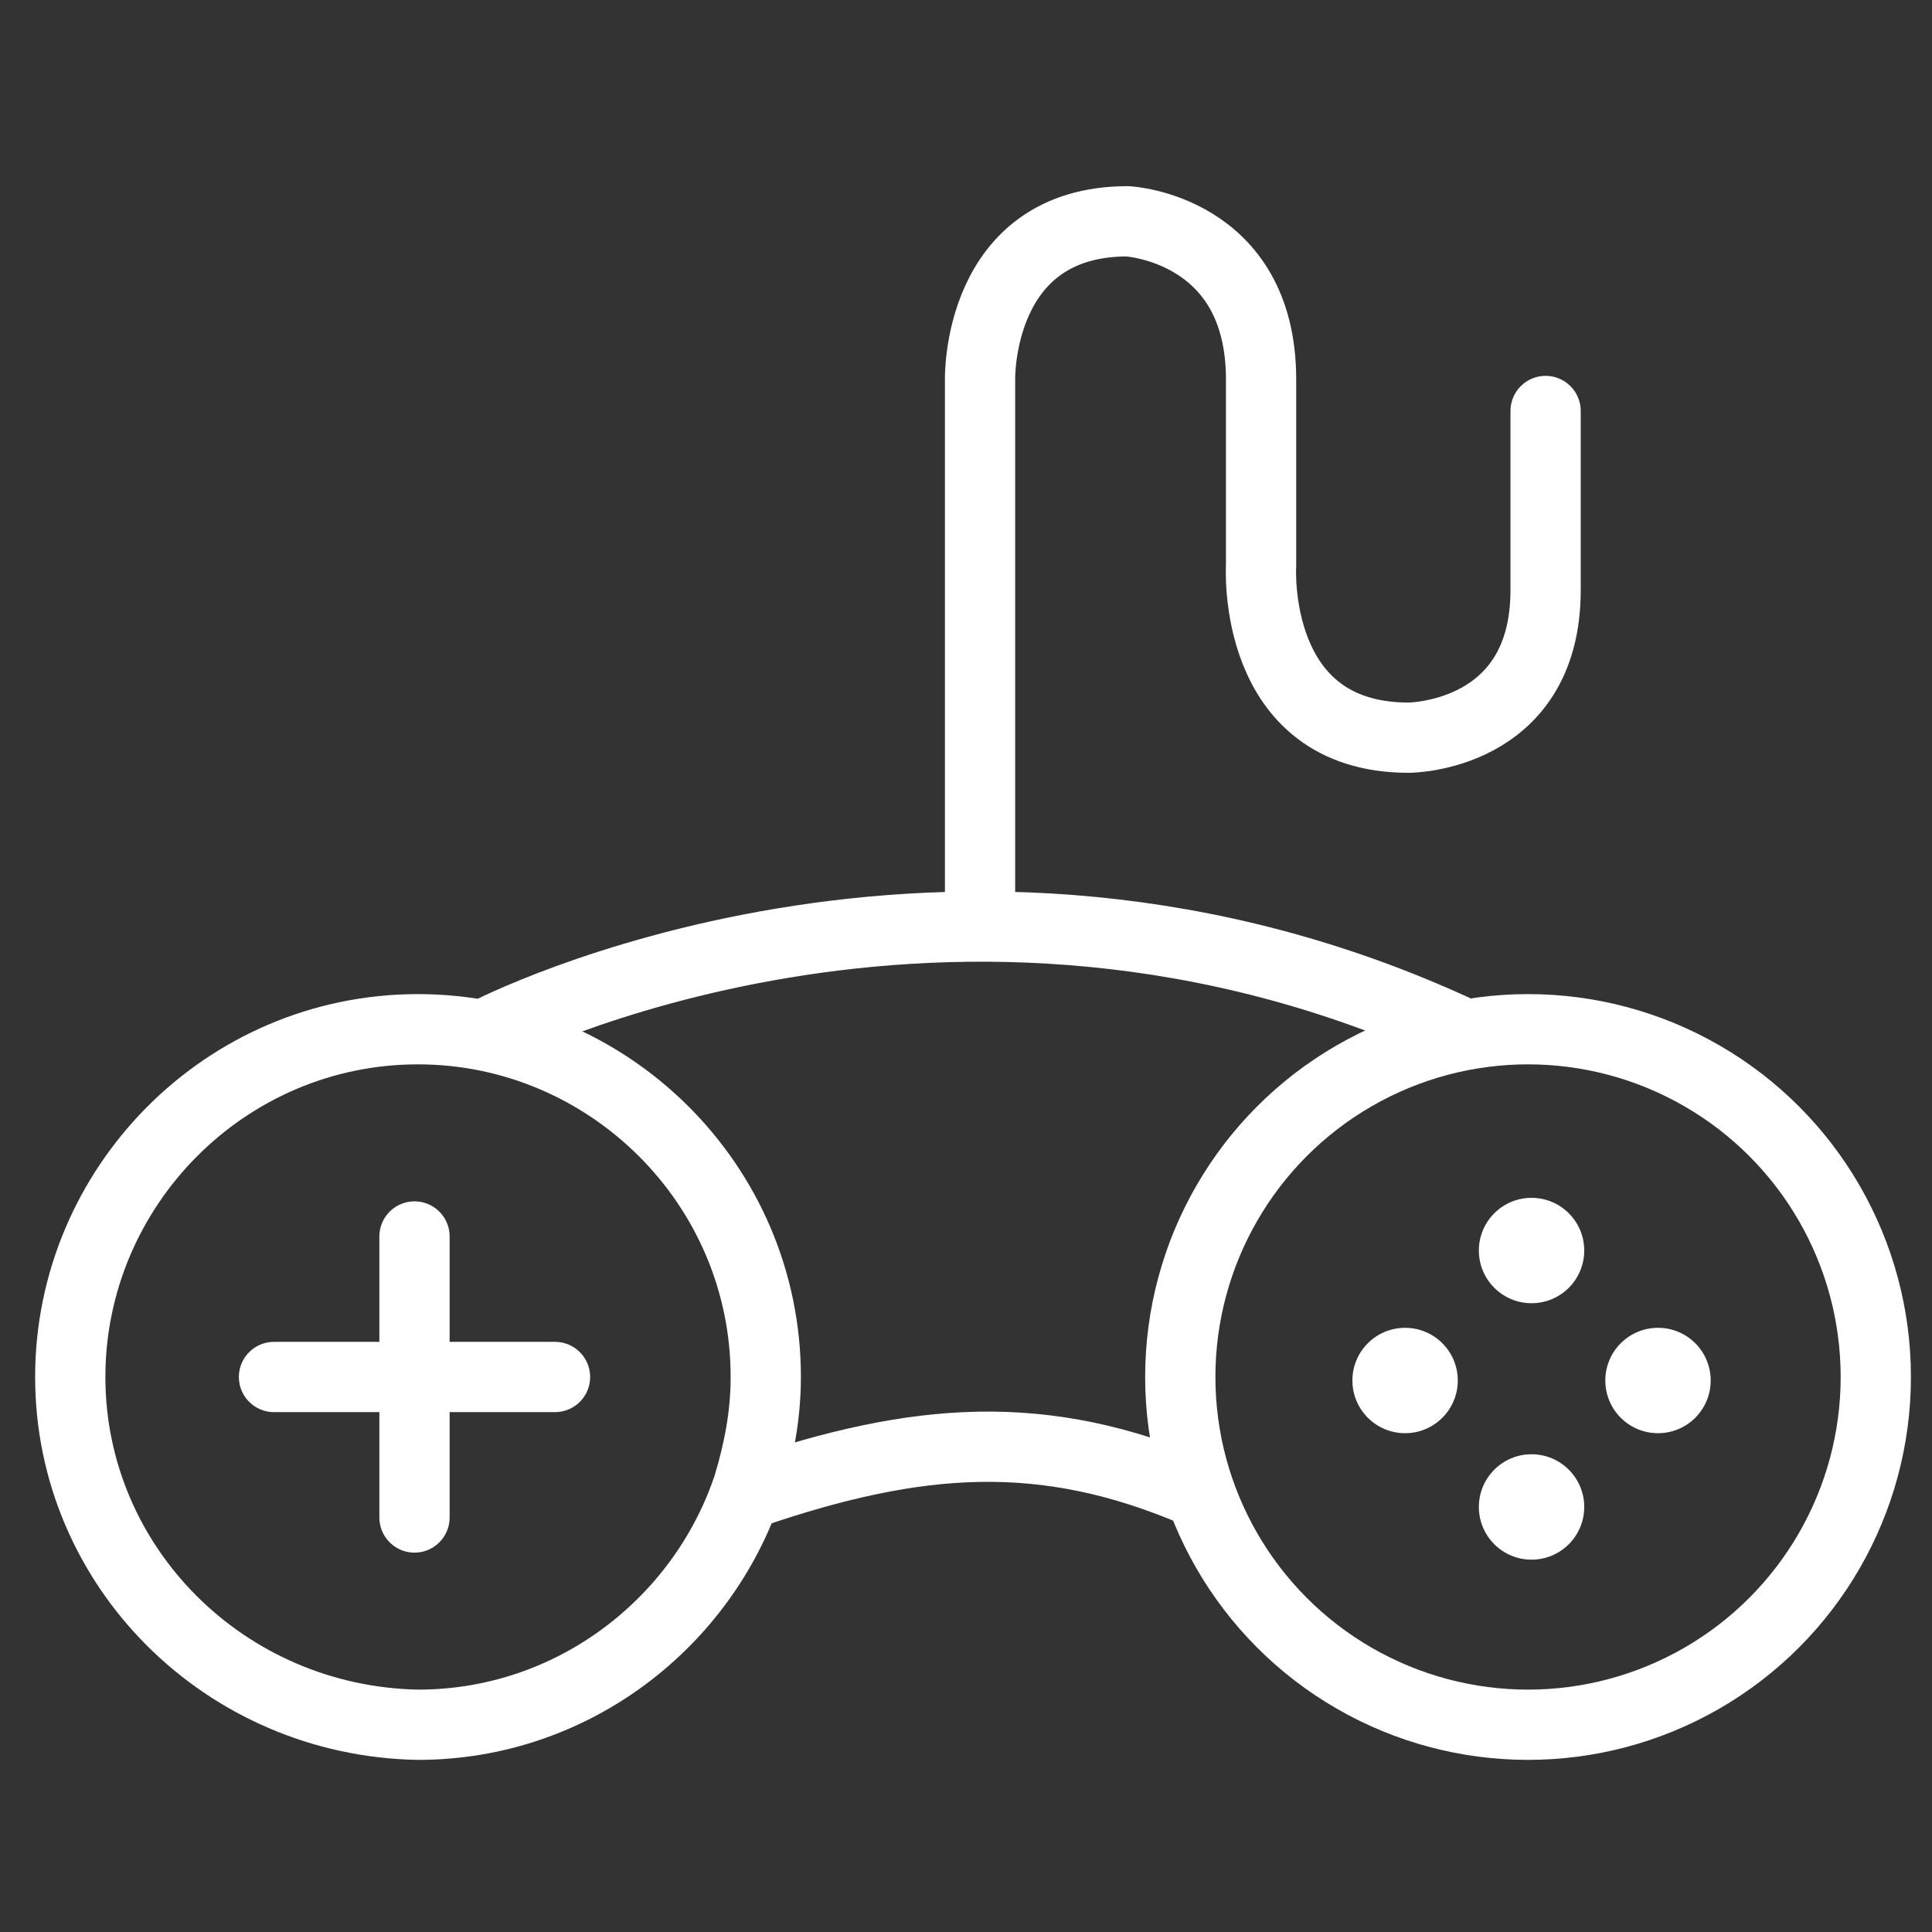 <?xml version="1.0" encoding="utf-8"?>
<!-- Generator: Adobe Illustrator 16.0.0, SVG Export Plug-In . SVG Version: 6.00 Build 0)  -->
<!DOCTYPE svg PUBLIC "-//W3C//DTD SVG 1.1//EN" "http://www.w3.org/Graphics/SVG/1.1/DTD/svg11.dtd">
<svg version="1.1" xmlns="http://www.w3.org/2000/svg" xmlns:xlink="http://www.w3.org/1999/xlink" x="0px" y="0px" width="55px"
	 height="55px" viewBox="0 0 55 55" enable-background="new 0 0 55 55" xml:space="preserve">
<rect x="0" y="0" width="55" height="55" fill="#333333" stroke="none"/>
<g id="Layer_1" display="none">
	<rect x="-2.8" y="-4.2" display="inline" fill="#16C6C2" width="63.3" height="63.3"/>
</g>
<g id="Layer_2">
</g>
<g id="Layer_3">
	<circle fill="#FFFFFF" cx="43.6" cy="35.6" r="1.5"/>
	<circle fill="#FFFFFF" cx="43.6" cy="42.9" r="1.5"/>
	
		<path fill-rule="evenodd" clip-rule="evenodd" fill="none" stroke="#FFFFFF" stroke-width="2" stroke-linecap="round" stroke-linejoin="round" stroke-miterlimit="10" d="
		M21.8,39.2c0,1.1-0.2,2.1-0.5,3.1c-1.3,3.9-5,6.8-9.4,6.8C6.4,49,2,44.6,2,39.2s4.4-9.9,9.9-9.9C17.3,29.3,21.8,33.7,21.8,39.2z"/>
	
		<circle fill-rule="evenodd" clip-rule="evenodd" fill="none" stroke="#FFFFFF" stroke-width="2" stroke-linecap="round" stroke-linejoin="round" stroke-miterlimit="10" cx="43.5" cy="39.2" r="9.9"/>
	
		<line fill-rule="evenodd" clip-rule="evenodd" fill="none" stroke="#FFFFFF" stroke-width="2" stroke-linecap="round" stroke-linejoin="round" stroke-miterlimit="10" x1="11.8" y1="35.2" x2="11.8" y2="43.2"/>
	
		<line fill-rule="evenodd" clip-rule="evenodd" fill="none" stroke="#FFFFFF" stroke-width="2" stroke-linecap="round" stroke-linejoin="round" stroke-miterlimit="10" x1="15.8" y1="39.2" x2="7.8" y2="39.2"/>
	
		<path fill-rule="evenodd" clip-rule="evenodd" fill="none" stroke="#FFFFFF" stroke-width="2" stroke-linecap="round" stroke-linejoin="round" stroke-miterlimit="10" d="
		M13.9,29.4c0,0,13.1-6.8,27.7,0"/>
	
		<path fill-rule="evenodd" clip-rule="evenodd" fill="none" stroke="#FFFFFF" stroke-width="2" stroke-linecap="round" stroke-linejoin="round" stroke-miterlimit="10" d="
		M21.4,42.5c4.7-1.6,8.3-1.9,12.7,0"/>
	
		<path fill-rule="evenodd" clip-rule="evenodd" fill="none" stroke="#FFFFFF" stroke-width="2" stroke-linecap="round" stroke-linejoin="round" stroke-miterlimit="10" d="
		M27.9,26.2V10.8c0,0-0.1-4.5,4.2-4.5c0,0,3.8,0.2,3.8,4.5v5.3c0,0-0.3,4.9,4.2,4.9c0,0,3.9,0,3.9-4.2v-5.1"/>
	<circle fill="#FFFFFF" cx="47.2" cy="39.3" r="1.5"/>
	<circle fill="#FFFFFF" cx="40" cy="39.3" r="1.5"/>
</g>
</svg>
